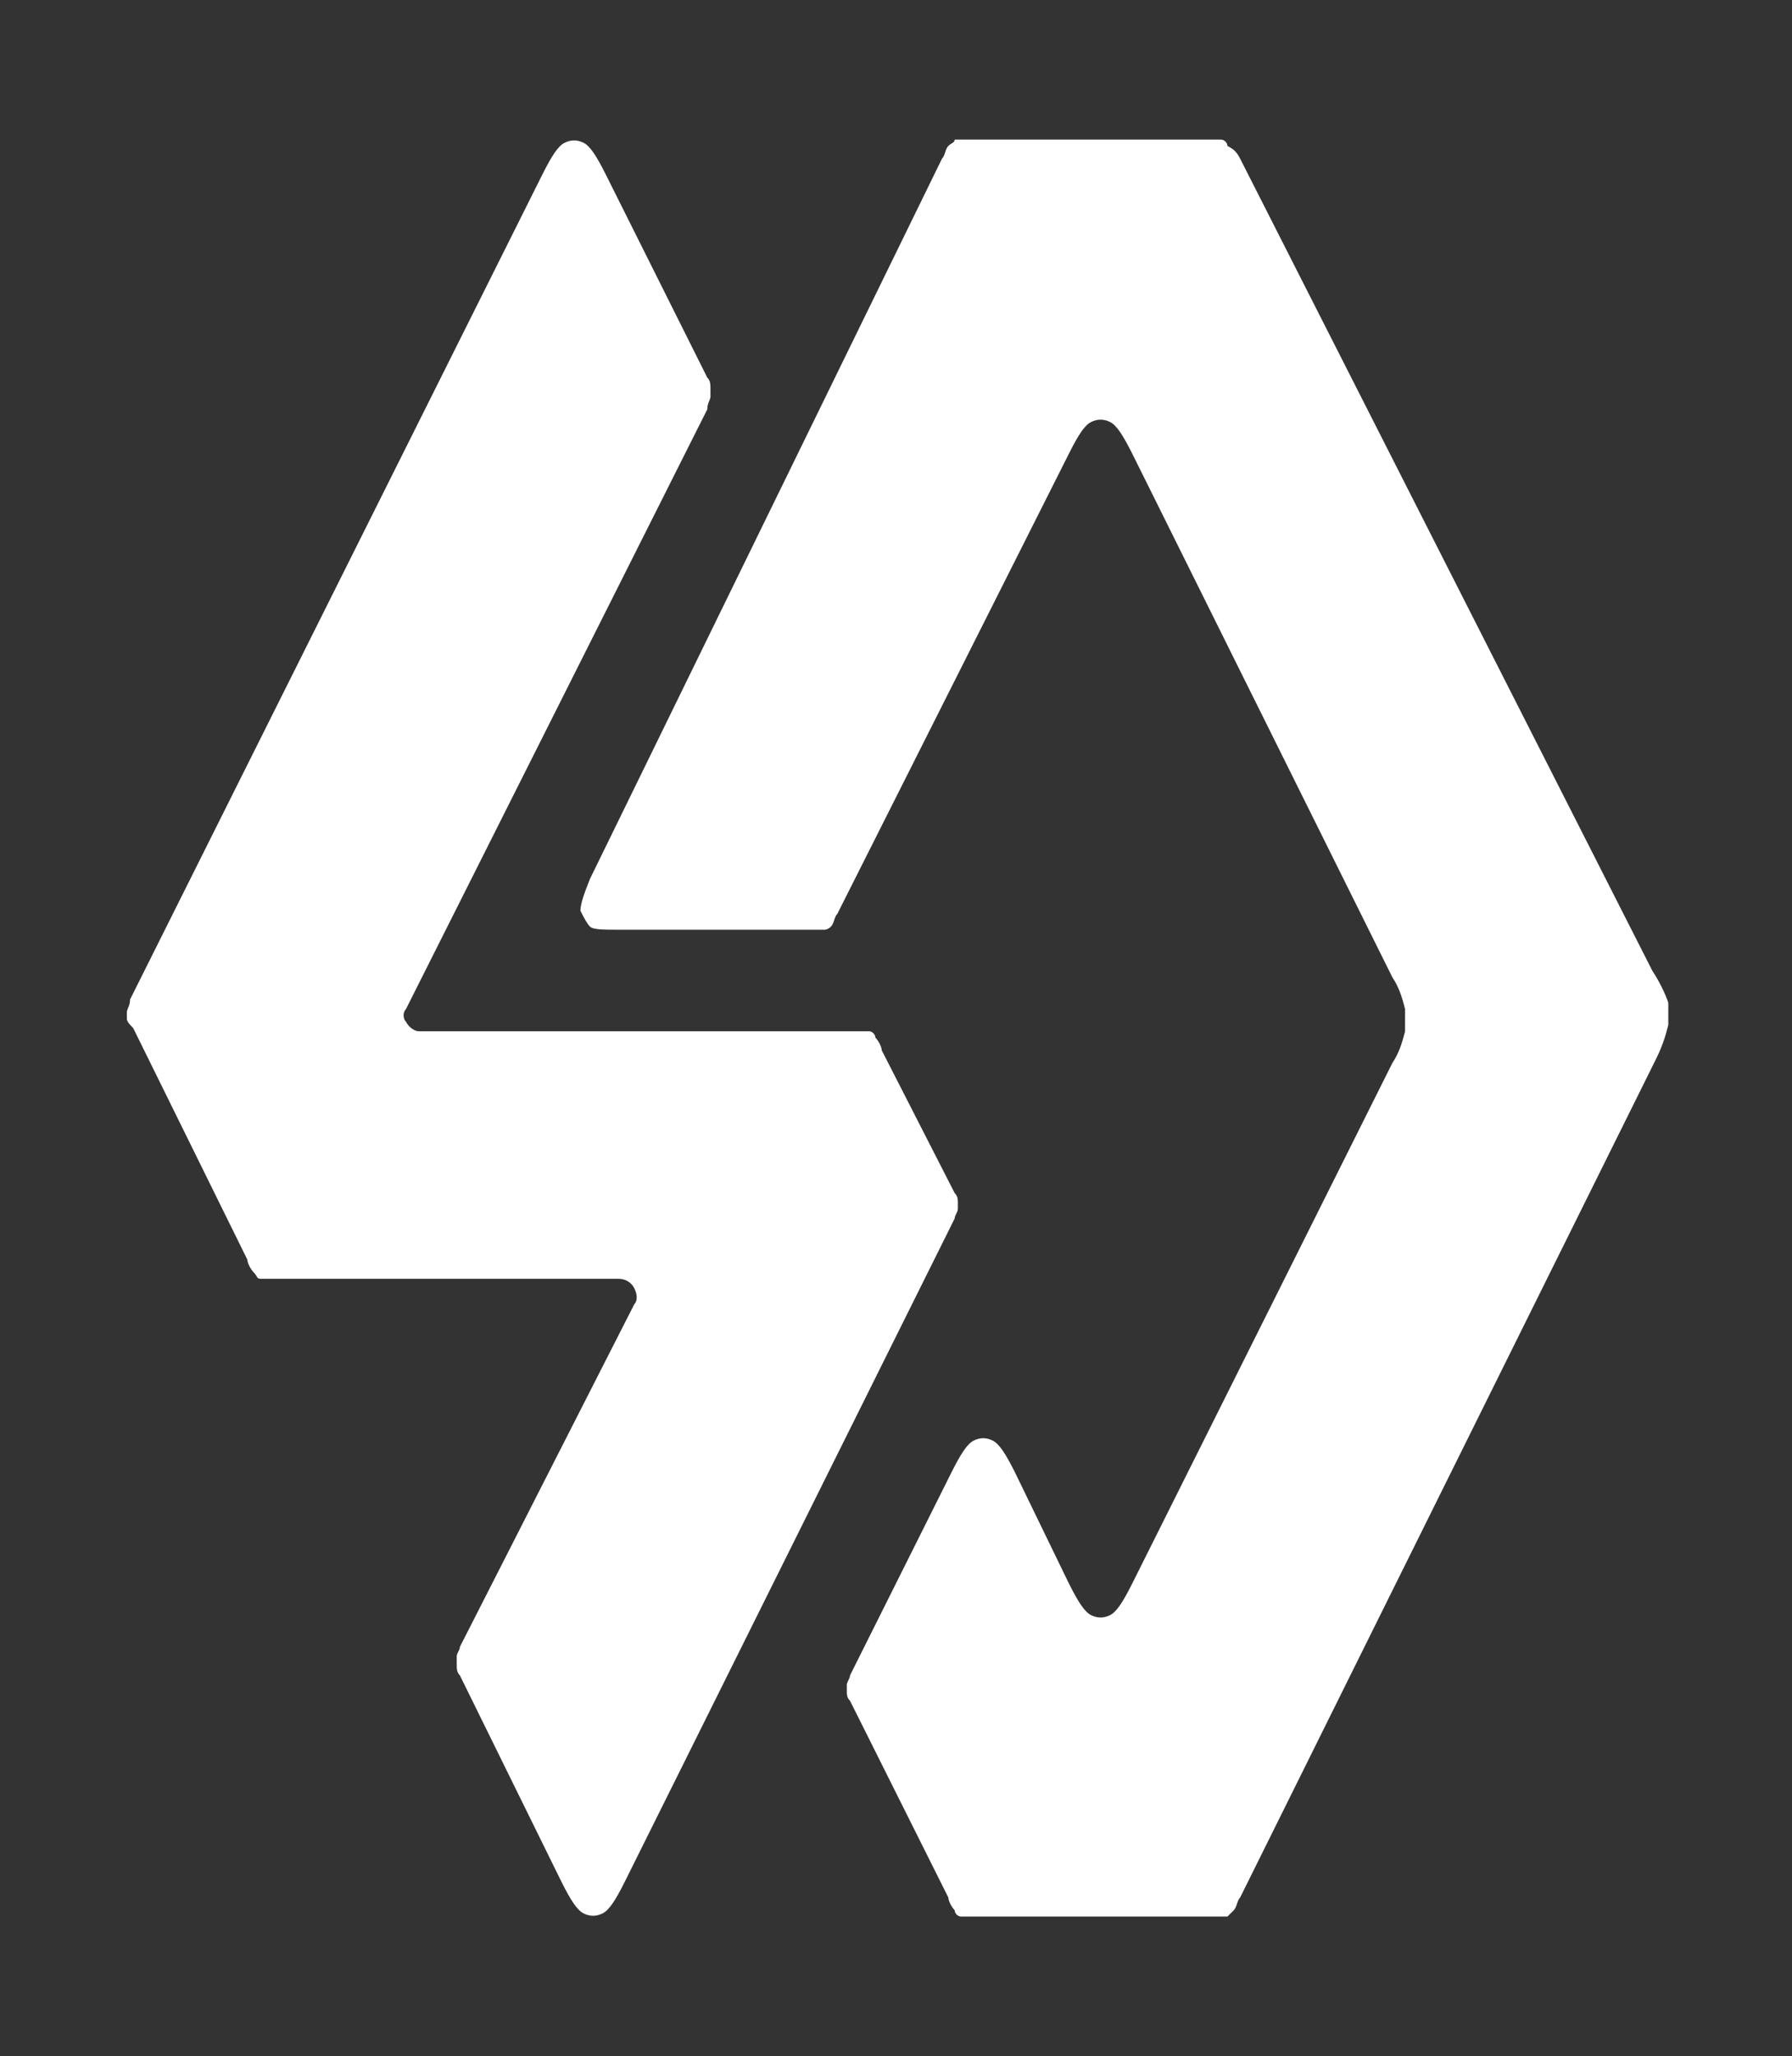 <?xml version="1.0" encoding="utf-8"?>
<!-- Generator: Adobe Illustrator 25.3.0, SVG Export Plug-In . SVG Version: 6.00 Build 0)  -->
<svg version="1.1" id="Layer_1" xmlns="http://www.w3.org/2000/svg" xmlns:xlink="http://www.w3.org/1999/xlink" x="0px" y="0px"
	 viewBox="0 0 56.5 64.8" style="enable-background:new 0 0 56.5 64.8;" xml:space="preserve">
<rect x="0" y="0" width="56.5" height="64.8" fill="#333333" stroke="none"/>
<style type="text/css">
	.st0{fill:#FFFFFF;}
</style>
<path class="st0" d="M19.7,59.3c-0.3,0.6-0.5,0.9-0.7,1c-0.2,0.1-0.4,0.1-0.6,0c-0.2-0.1-0.4-0.4-0.7-1l-3.2-6.5
	c-0.1-0.1-0.1-0.2-0.1-0.4c0-0.1,0-0.2,0-0.2c0-0.1,0.1-0.2,0.1-0.3l5.5-10.8c0.1-0.1,0.1-0.3,0-0.5l0,0c-0.1-0.2-0.3-0.3-0.5-0.3
	H8.7c-0.2,0-0.3,0-0.5,0c-0.1,0-0.1-0.1-0.2-0.2c-0.1-0.1-0.2-0.3-0.2-0.4l-3.6-7.3C4.1,32.3,4,32.2,4,32.1c0-0.1,0-0.2,0-0.2
	c0-0.1,0.1-0.2,0.1-0.4l13-26c0.3-0.6,0.5-0.9,0.7-1c0.2-0.1,0.4-0.1,0.6,0c0.2,0.1,0.4,0.4,0.7,1l3.2,6.4c0.1,0.1,0.1,0.2,0.1,0.4
	c0,0.1,0,0.2,0,0.2c0,0.1-0.1,0.2-0.1,0.4l-9.5,18.9c-0.1,0.1-0.1,0.3,0,0.4l0,0c0.1,0.2,0.3,0.3,0.4,0.3h13.7c0.2,0,0.3,0,0.5,0
	c0.1,0,0.2,0.1,0.2,0.2c0.1,0.1,0.2,0.3,0.2,0.4l2.3,4.5c0.1,0.1,0.1,0.2,0.1,0.3c0,0.1,0,0.2,0,0.2c0,0.1-0.1,0.2-0.1,0.3
	L19.7,59.3z"/>
<path class="st0" d="M39.1,59.8c-0.1,0.1-0.1,0.3-0.2,0.4c-0.1,0.1-0.1,0.1-0.2,0.2c-0.2,0-0.3,0-0.5,0h-7.4c-0.2,0-0.3,0-0.5,0
	c-0.1,0-0.2-0.1-0.2-0.2c-0.1-0.1-0.2-0.3-0.2-0.4l-3.1-6.2c-0.1-0.1-0.1-0.2-0.1-0.3c0-0.1,0-0.2,0-0.2c0-0.1,0.1-0.2,0.1-0.3
	l3.2-6.4c0.3-0.6,0.5-0.9,0.7-1c0.2-0.1,0.4-0.1,0.6,0c0.2,0.1,0.4,0.4,0.7,1l1.7,3.5c0.3,0.6,0.5,0.9,0.7,1c0.2,0.1,0.4,0.1,0.6,0
	c0.2-0.1,0.4-0.4,0.7-1l8.2-16.4c0.2-0.3,0.3-0.6,0.4-1c0-0.2,0-0.5,0-0.7c-0.1-0.4-0.2-0.7-0.4-1l-8.2-16.5c-0.3-0.6-0.5-0.9-0.7-1
	c-0.2-0.1-0.4-0.1-0.6,0c-0.2,0.1-0.4,0.4-0.7,1l-7.3,14.5c-0.1,0.1-0.1,0.3-0.2,0.4c-0.1,0.1-0.2,0.1-0.2,0.1c-0.2,0-0.3,0-0.5,0
	h-5.9c-0.6,0-0.9,0-1-0.1c-0.1-0.1-0.2-0.3-0.3-0.5c0-0.2,0.1-0.5,0.3-1L29.7,5c0.1-0.1,0.1-0.3,0.2-0.4c0.1-0.1,0.2-0.1,0.2-0.2
	c0.2,0,0.3,0,0.5,0h7.4c0.2,0,0.3,0,0.5,0c0.1,0,0.2,0.1,0.2,0.2C38.9,4.7,39,4.8,39.1,5l13,25.6c0.2,0.3,0.4,0.7,0.5,1
	c0,0.2,0,0.5,0,0.7c-0.1,0.4-0.2,0.7-0.4,1.1L39.1,59.8z"/>
</svg>
